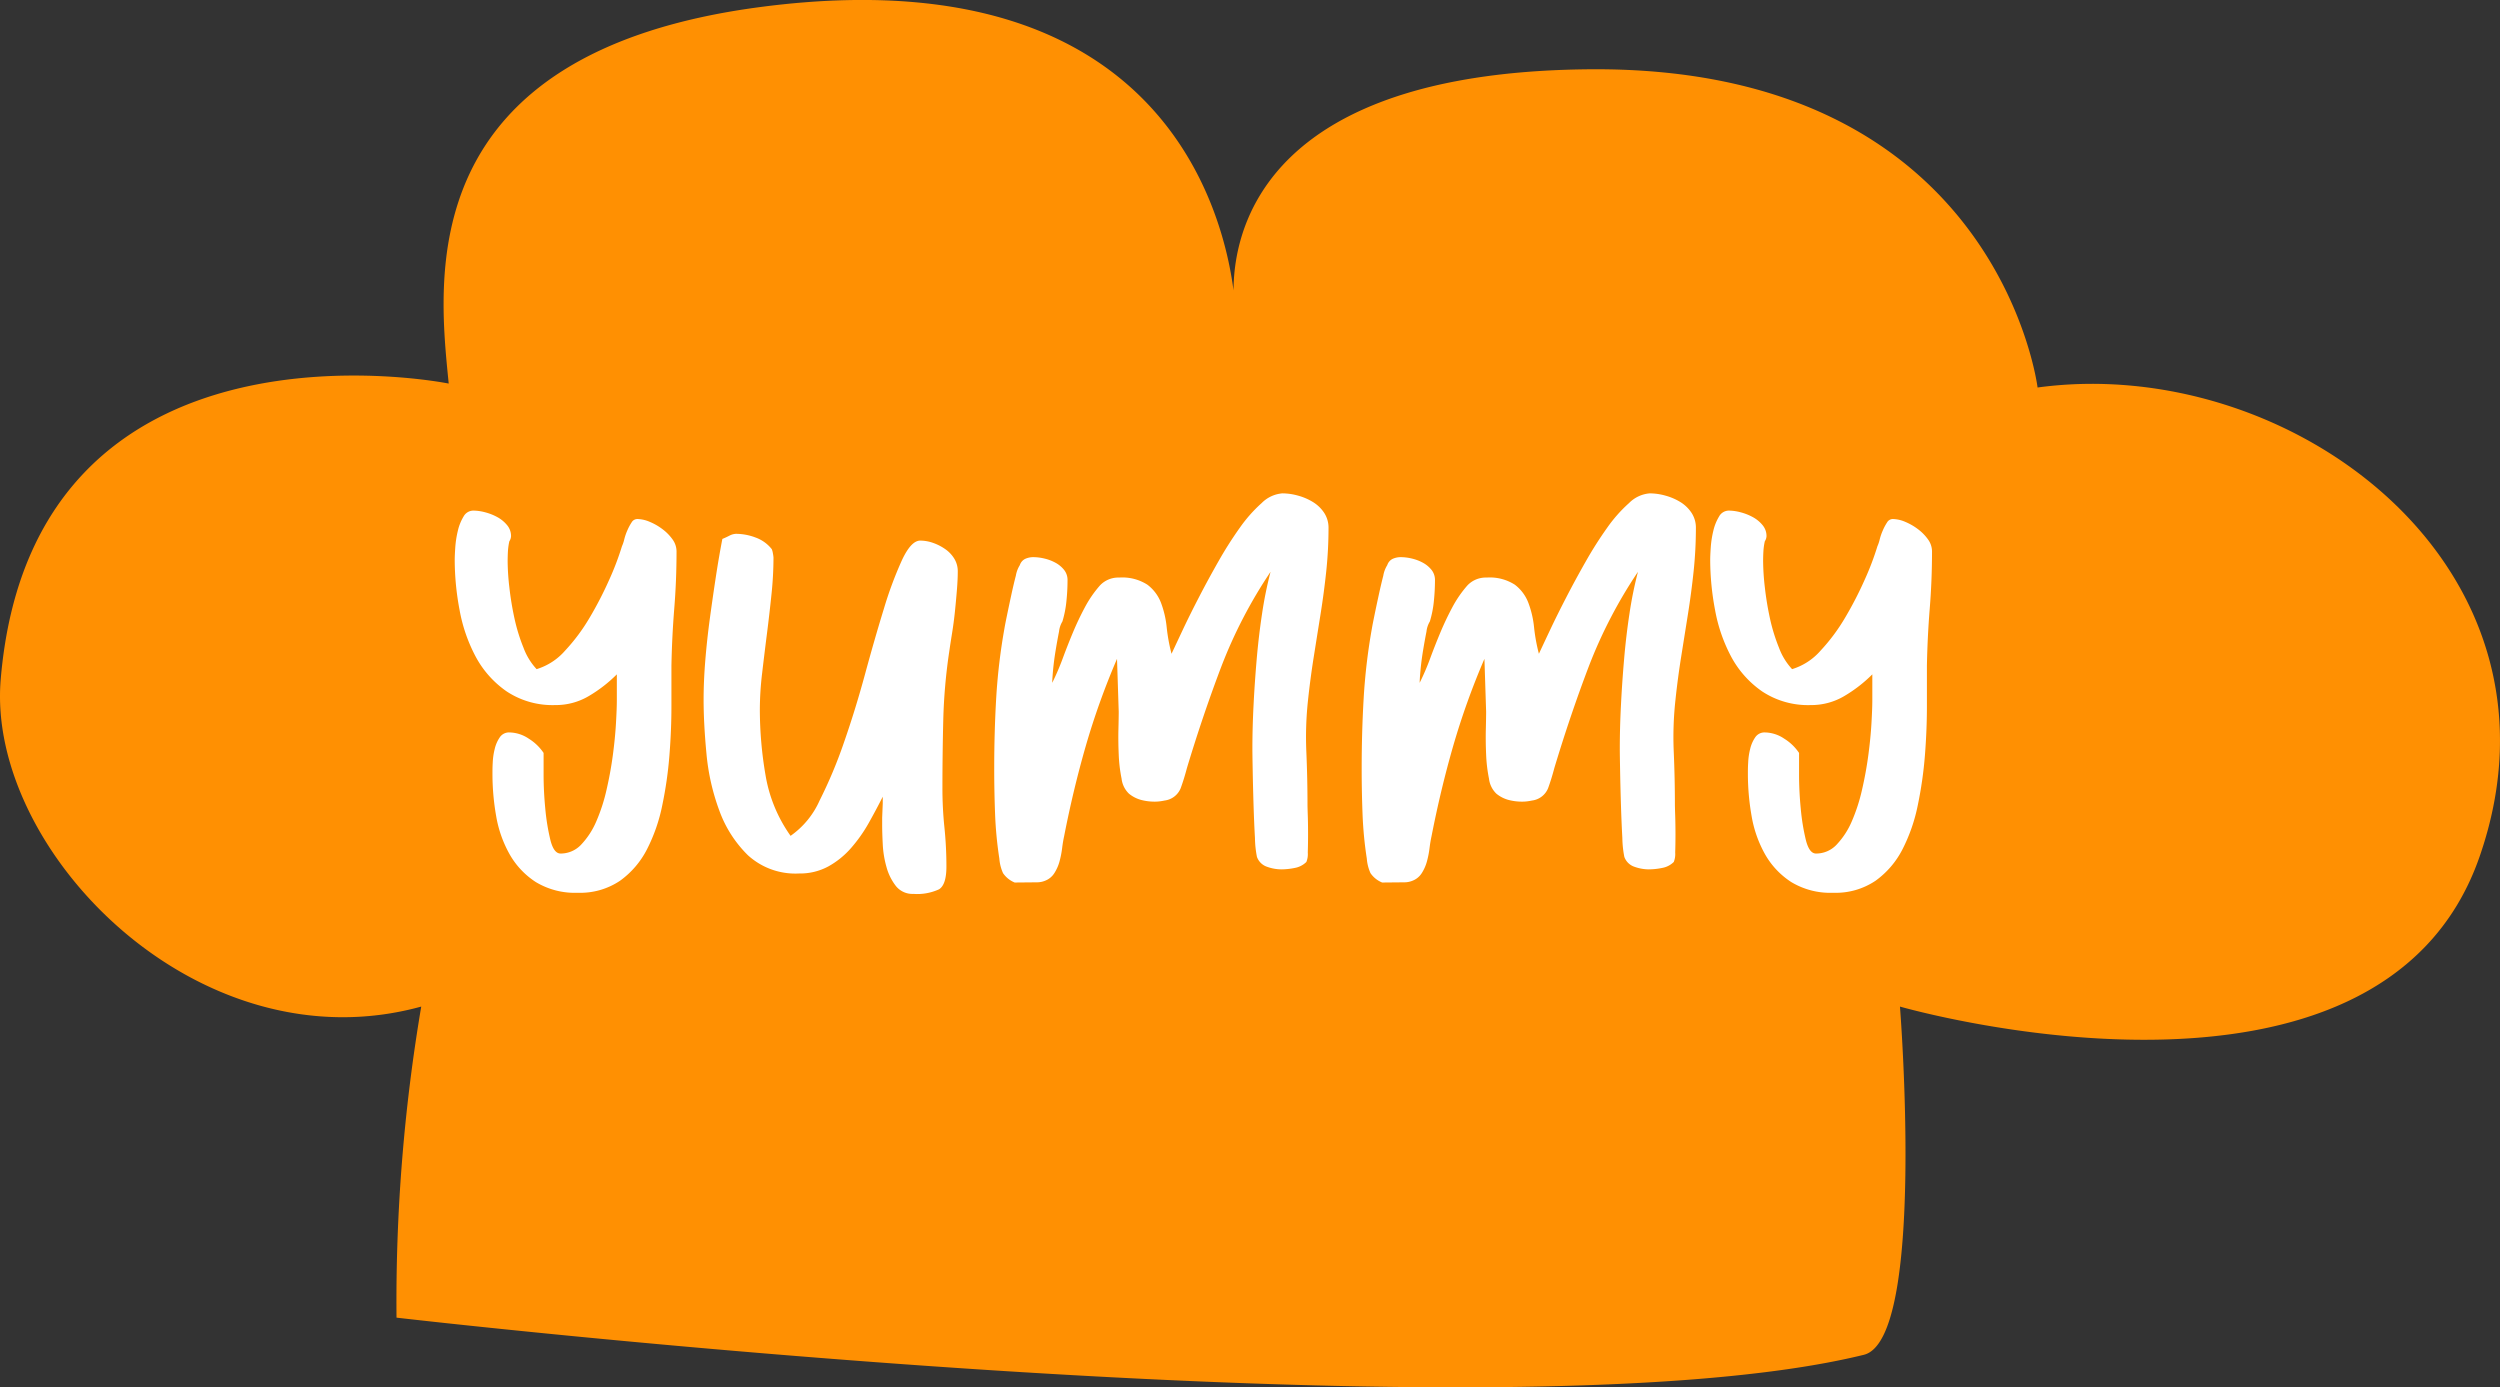 <svg xmlns="http://www.w3.org/2000/svg" width="147.316" height="81.752" viewBox="0 0 147.316 81.752">
  <rect x="0" y="0" width="147.316" height="81.752" fill="#333333" stroke="none"/>
  <g id="Group_98" data-name="Group 98" transform="translate(-947.834 -173.331)">
    <path id="Path_28" data-name="Path 28" d="M972.656,232.645a104.142,104.142,0,0,0-1.457,18.33s64.717,7.537,86.464,2.19c3.686-.906,2.129-20.52,2.129-20.52s28.259,8.157,34.156-8.837-11.058-29.682-26.047-27.643c0,0-2.318-18.925-26.346-18.752s-20.9,14.673-20.9,14.673,0-21.978-27.924-18.353c-20.709,2.688-19.057,16.087-18.456,22.2,0,0-24.52-4.985-26.4,17.447C947.032,223.418,959.485,236.271,972.656,232.645Z" transform="translate(0 0)" fill="#ff9002"/>
    <g id="Group_92" data-name="Group 92" transform="translate(974.644 202.408)">
      <path id="Path_29" data-name="Path 29" d="M1045.9,297.771a4.45,4.45,0,0,1-2.481-.636,4.72,4.72,0,0,1-1.542-1.643,6.958,6.958,0,0,1-.788-2.246,14.294,14.294,0,0,1-.217-2.481c0-.179,0-.4.016-.67a3.97,3.97,0,0,1,.117-.8,2.026,2.026,0,0,1,.3-.687.655.655,0,0,1,.569-.285,2.089,2.089,0,0,1,1.14.369,2.872,2.872,0,0,1,.871.838v1.291q0,.955.1,1.994a12.712,12.712,0,0,0,.3,1.844q.2.8.6.8a1.651,1.651,0,0,0,1.224-.536,4.628,4.628,0,0,0,.888-1.374,10.372,10.372,0,0,0,.6-1.86q.235-1.022.369-2.028t.184-1.877q.051-.87.051-1.374V284.9a8.244,8.244,0,0,1-1.643,1.274,3.805,3.805,0,0,1-1.978.536,4.9,4.9,0,0,1-2.865-.8,5.845,5.845,0,0,1-1.828-2.045,9.382,9.382,0,0,1-.954-2.765,15.94,15.94,0,0,1-.285-2.933q0-.268.033-.754a5.9,5.9,0,0,1,.151-.972,2.863,2.863,0,0,1,.335-.838.662.662,0,0,1,.587-.352,2.78,2.78,0,0,1,.688.1,3.157,3.157,0,0,1,.72.285,1.955,1.955,0,0,1,.57.469,1,1,0,0,1,.235.654.6.6,0,0,1-.1.3,3.692,3.692,0,0,0-.084.6q-.016.3-.016.6a14.21,14.21,0,0,0,.1,1.508,17.917,17.917,0,0,0,.3,1.827,10.539,10.539,0,0,0,.536,1.742,3.76,3.76,0,0,0,.771,1.257,3.637,3.637,0,0,0,1.676-1.089,11.025,11.025,0,0,0,1.458-1.961,21.456,21.456,0,0,0,1.157-2.246,16.5,16.5,0,0,0,.737-1.944,2.126,2.126,0,0,0,.134-.4,3.327,3.327,0,0,1,.184-.536,3.1,3.1,0,0,1,.251-.47.394.394,0,0,1,.336-.2,1.936,1.936,0,0,1,.737.168,3.382,3.382,0,0,1,.754.435,2.744,2.744,0,0,1,.587.6,1.211,1.211,0,0,1,.234.7q0,1.709-.134,3.368t-.167,3.369v2.4q0,1.392-.118,2.883a23.292,23.292,0,0,1-.419,2.933,10.036,10.036,0,0,1-.9,2.6,5.187,5.187,0,0,1-1.592,1.86A4.2,4.2,0,0,1,1045.9,297.771Z" transform="translate(-1038.663 -274.24)" fill="#fff"/>
      <path id="Path_30" data-name="Path 30" d="M1100.655,301.119a1.246,1.246,0,0,1-1.039-.469,3.176,3.176,0,0,1-.553-1.123,5.9,5.9,0,0,1-.218-1.341q-.035-.687-.034-1.157v-.4l.034-.838v-.4q-.37.738-.821,1.542a8.759,8.759,0,0,1-1.039,1.475,4.974,4.974,0,0,1-1.34,1.089,3.49,3.49,0,0,1-1.726.419,4.149,4.149,0,0,1-3.017-1.073,7.043,7.043,0,0,1-1.692-2.648,13.043,13.043,0,0,1-.754-3.352q-.168-1.777-.167-3.184,0-1.073.1-2.3t.268-2.464q.168-1.239.352-2.447t.386-2.246q.168-.066.4-.184a.929.929,0,0,1,.4-.117,3.306,3.306,0,0,1,1.156.218,2.14,2.14,0,0,1,.956.687,1.1,1.1,0,0,1,.066.251,1.774,1.774,0,0,1,.034.251,20.991,20.991,0,0,1-.117,2.145q-.117,1.14-.268,2.33t-.284,2.329a18.238,18.238,0,0,0-.135,2.145,22.918,22.918,0,0,0,.336,3.871,8.6,8.6,0,0,0,1.475,3.57,5.018,5.018,0,0,0,1.709-2.079,27.269,27.269,0,0,0,1.441-3.436q.671-1.927,1.24-4.022t1.106-3.838a22.384,22.384,0,0,1,1.072-2.882q.536-1.14,1.073-1.14a2.3,2.3,0,0,1,.755.134,2.964,2.964,0,0,1,.72.369,1.877,1.877,0,0,1,.536.57,1.411,1.411,0,0,1,.2.737q0,.47-.05,1.09t-.117,1.274q-.068.654-.168,1.274c-.066.414-.123.777-.167,1.089a32.672,32.672,0,0,0-.352,4.022q-.05,2.011-.05,4.022a22.348,22.348,0,0,0,.117,2.313,22.527,22.527,0,0,1,.118,2.313q0,1.072-.436,1.341A3.068,3.068,0,0,1,1100.655,301.119Z" transform="translate(-1073.638 -277.522)" fill="#fff"/>
      <path id="Path_31" data-name="Path 31" d="M1147.518,294.766a1.528,1.528,0,0,1-.687-.553,2.549,2.549,0,0,1-.217-.855,22.917,22.917,0,0,1-.252-2.648q-.051-1.34-.05-2.681,0-2.112.117-4.139a34.978,34.978,0,0,1,.487-4.107c.022-.134.071-.391.15-.771s.162-.776.252-1.19.178-.793.269-1.14a1.724,1.724,0,0,1,.234-.62.623.623,0,0,1,.318-.369,1.153,1.153,0,0,1,.486-.1,2.861,2.861,0,0,1,.654.084,2.571,2.571,0,0,1,.653.251,1.675,1.675,0,0,1,.5.419.958.958,0,0,1,.2.62,12.03,12.03,0,0,1-.066,1.224,6.182,6.182,0,0,1-.235,1.19,1.453,1.453,0,0,0-.2.6q-.1.5-.2,1.106c-.066.4-.117.788-.151,1.157s-.05.62-.05.754a14.29,14.29,0,0,0,.62-1.442q.285-.77.6-1.525t.7-1.475a6.724,6.724,0,0,1,.888-1.291,1.483,1.483,0,0,1,1.139-.469,2.73,2.73,0,0,1,1.659.419,2.411,2.411,0,0,1,.805,1.072,5.681,5.681,0,0,1,.334,1.441,10.555,10.555,0,0,0,.285,1.559q.234-.5.653-1.391t.956-1.927q.536-1.039,1.156-2.129a22.428,22.428,0,0,1,1.257-1.978,8.472,8.472,0,0,1,1.291-1.458,1.929,1.929,0,0,1,1.223-.57,3.487,3.487,0,0,1,.922.134,3.358,3.358,0,0,1,.888.385,2.107,2.107,0,0,1,.654.637,1.593,1.593,0,0,1,.251.888,24.374,24.374,0,0,1-.134,2.547q-.135,1.275-.336,2.531t-.4,2.514q-.2,1.257-.336,2.531a20.156,20.156,0,0,0-.1,3.084q.067,1.575.067,3.084c0,.09.005.308.017.654s.016.715.016,1.106-.006.749-.016,1.073a1.231,1.231,0,0,1-.084.553,1.3,1.3,0,0,1-.687.352,4.039,4.039,0,0,1-.788.084,2.549,2.549,0,0,1-.837-.151.952.952,0,0,1-.6-.586,6.18,6.18,0,0,1-.117-1.107q-.051-.9-.084-1.977t-.05-2.045q-.018-.971-.017-1.274,0-1.172.067-2.514t.185-2.715q.118-1.374.318-2.7a23.453,23.453,0,0,1,.5-2.464,27.976,27.976,0,0,0-2.9,5.581q-1.089,2.866-2.028,5.983-.167.637-.369,1.19a1.178,1.178,0,0,1-.938.721c-.112.023-.213.04-.3.05a2.367,2.367,0,0,1-.3.017,3.128,3.128,0,0,1-.788-.1,1.92,1.92,0,0,1-.72-.369,1.463,1.463,0,0,1-.436-.889,8.9,8.9,0,0,1-.168-1.425q-.034-.77-.017-1.475t.017-1.039l-.1-3.117a43.681,43.681,0,0,0-1.844,5.145q-.738,2.565-1.274,5.313-.067.3-.117.7a5.587,5.587,0,0,1-.151.771,2.505,2.505,0,0,1-.3.687,1.119,1.119,0,0,1-.537.452,1.26,1.26,0,0,1-.5.1Z" transform="translate(-1114.536 -271.839)" fill="#fff"/>
      <path id="Path_32" data-name="Path 32" d="M1220.875,294.766a1.528,1.528,0,0,1-.687-.553,2.561,2.561,0,0,1-.217-.855,22.917,22.917,0,0,1-.252-2.648q-.051-1.34-.05-2.681,0-2.112.118-4.139a34.977,34.977,0,0,1,.486-4.107q.033-.2.15-.771t.252-1.19q.134-.62.268-1.14a1.719,1.719,0,0,1,.234-.62.623.623,0,0,1,.318-.369,1.154,1.154,0,0,1,.486-.1,2.861,2.861,0,0,1,.654.084,2.576,2.576,0,0,1,.653.251,1.677,1.677,0,0,1,.5.419.957.957,0,0,1,.2.62,12.1,12.1,0,0,1-.066,1.224,6.181,6.181,0,0,1-.235,1.19,1.461,1.461,0,0,0-.2.6q-.1.5-.2,1.106t-.151,1.157c-.033.369-.05.62-.05.754a14.234,14.234,0,0,0,.62-1.442q.284-.77.6-1.525t.7-1.475a6.724,6.724,0,0,1,.888-1.291,1.483,1.483,0,0,1,1.139-.469,2.73,2.73,0,0,1,1.659.419,2.406,2.406,0,0,1,.8,1.072,5.681,5.681,0,0,1,.335,1.441,10.492,10.492,0,0,0,.285,1.559q.233-.5.653-1.391t.956-1.927q.536-1.039,1.156-2.129a22.484,22.484,0,0,1,1.257-1.978,8.472,8.472,0,0,1,1.291-1.458,1.929,1.929,0,0,1,1.223-.57,3.481,3.481,0,0,1,.922.134,3.358,3.358,0,0,1,.889.385,2.109,2.109,0,0,1,.653.637,1.591,1.591,0,0,1,.251.888,24.374,24.374,0,0,1-.134,2.547q-.135,1.275-.335,2.531t-.4,2.514q-.2,1.257-.335,2.531a20.094,20.094,0,0,0-.1,3.084q.067,1.575.067,3.084,0,.135.017.654t.017,1.106q0,.587-.017,1.073a1.225,1.225,0,0,1-.084.553,1.3,1.3,0,0,1-.687.352,4.039,4.039,0,0,1-.788.084,2.553,2.553,0,0,1-.838-.151.953.953,0,0,1-.6-.586,6.219,6.219,0,0,1-.117-1.107q-.05-.9-.083-1.977t-.05-2.045q-.018-.971-.017-1.274,0-1.172.067-2.514t.185-2.715q.116-1.374.318-2.7a23.267,23.267,0,0,1,.5-2.464,27.977,27.977,0,0,0-2.9,5.581q-1.09,2.866-2.028,5.983-.167.637-.369,1.19a1.177,1.177,0,0,1-.938.721c-.112.023-.213.04-.3.05a2.363,2.363,0,0,1-.3.017,3.128,3.128,0,0,1-.788-.1,1.922,1.922,0,0,1-.72-.369,1.466,1.466,0,0,1-.436-.889,8.9,8.9,0,0,1-.168-1.425q-.034-.77-.017-1.475t.017-1.039l-.1-3.117a43.725,43.725,0,0,0-1.844,5.145q-.738,2.565-1.274,5.313-.067.3-.117.7a5.446,5.446,0,0,1-.151.771,2.5,2.5,0,0,1-.3.687,1.118,1.118,0,0,1-.537.452,1.26,1.26,0,0,1-.5.1Z" transform="translate(-1166.24 -271.839)" fill="#fff"/>
      <path id="Path_33" data-name="Path 33" d="M1296.519,297.771a4.446,4.446,0,0,1-2.48-.636,4.724,4.724,0,0,1-1.543-1.643,6.96,6.96,0,0,1-.787-2.246,14.282,14.282,0,0,1-.218-2.481c0-.179,0-.4.017-.67a3.96,3.96,0,0,1,.117-.8,2.026,2.026,0,0,1,.3-.687.655.655,0,0,1,.569-.285,2.087,2.087,0,0,1,1.141.369,2.868,2.868,0,0,1,.871.838v1.291q0,.955.1,1.994a12.709,12.709,0,0,0,.3,1.844q.2.8.6.8a1.651,1.651,0,0,0,1.224-.536,4.637,4.637,0,0,0,.889-1.374,10.382,10.382,0,0,0,.6-1.86q.235-1.022.369-2.028t.184-1.877q.051-.87.051-1.374V284.9a8.235,8.235,0,0,1-1.643,1.274,3.8,3.8,0,0,1-1.978.536,4.895,4.895,0,0,1-2.865-.8,5.846,5.846,0,0,1-1.828-2.045,9.4,9.4,0,0,1-.954-2.765,15.96,15.96,0,0,1-.285-2.933q0-.268.033-.754a5.9,5.9,0,0,1,.151-.972,2.863,2.863,0,0,1,.336-.838.662.662,0,0,1,.586-.352,2.778,2.778,0,0,1,.688.1,3.151,3.151,0,0,1,.72.285,1.949,1.949,0,0,1,.57.469,1,1,0,0,1,.234.654.6.6,0,0,1-.1.3,3.7,3.7,0,0,0-.083.6q-.017.3-.016.6a14.294,14.294,0,0,0,.1,1.508,18.02,18.02,0,0,0,.3,1.827,10.6,10.6,0,0,0,.536,1.742,3.762,3.762,0,0,0,.771,1.257,3.642,3.642,0,0,0,1.676-1.089,11.091,11.091,0,0,0,1.458-1.961,21.569,21.569,0,0,0,1.156-2.246,16.451,16.451,0,0,0,.737-1.944,2.145,2.145,0,0,0,.134-.4,3.293,3.293,0,0,1,.185-.536,3.092,3.092,0,0,1,.251-.47.394.394,0,0,1,.335-.2,1.934,1.934,0,0,1,.737.168,3.383,3.383,0,0,1,.754.435,2.741,2.741,0,0,1,.587.6,1.209,1.209,0,0,1,.235.7q0,1.709-.134,3.368t-.167,3.369v2.4q0,1.392-.117,2.883a23.382,23.382,0,0,1-.419,2.933,10.041,10.041,0,0,1-.9,2.6,5.194,5.194,0,0,1-1.592,1.86A4.2,4.2,0,0,1,1296.519,297.771Z" transform="translate(-1215.304 -274.24)" fill="#fff"/>
    </g>
  </g>
</svg>
